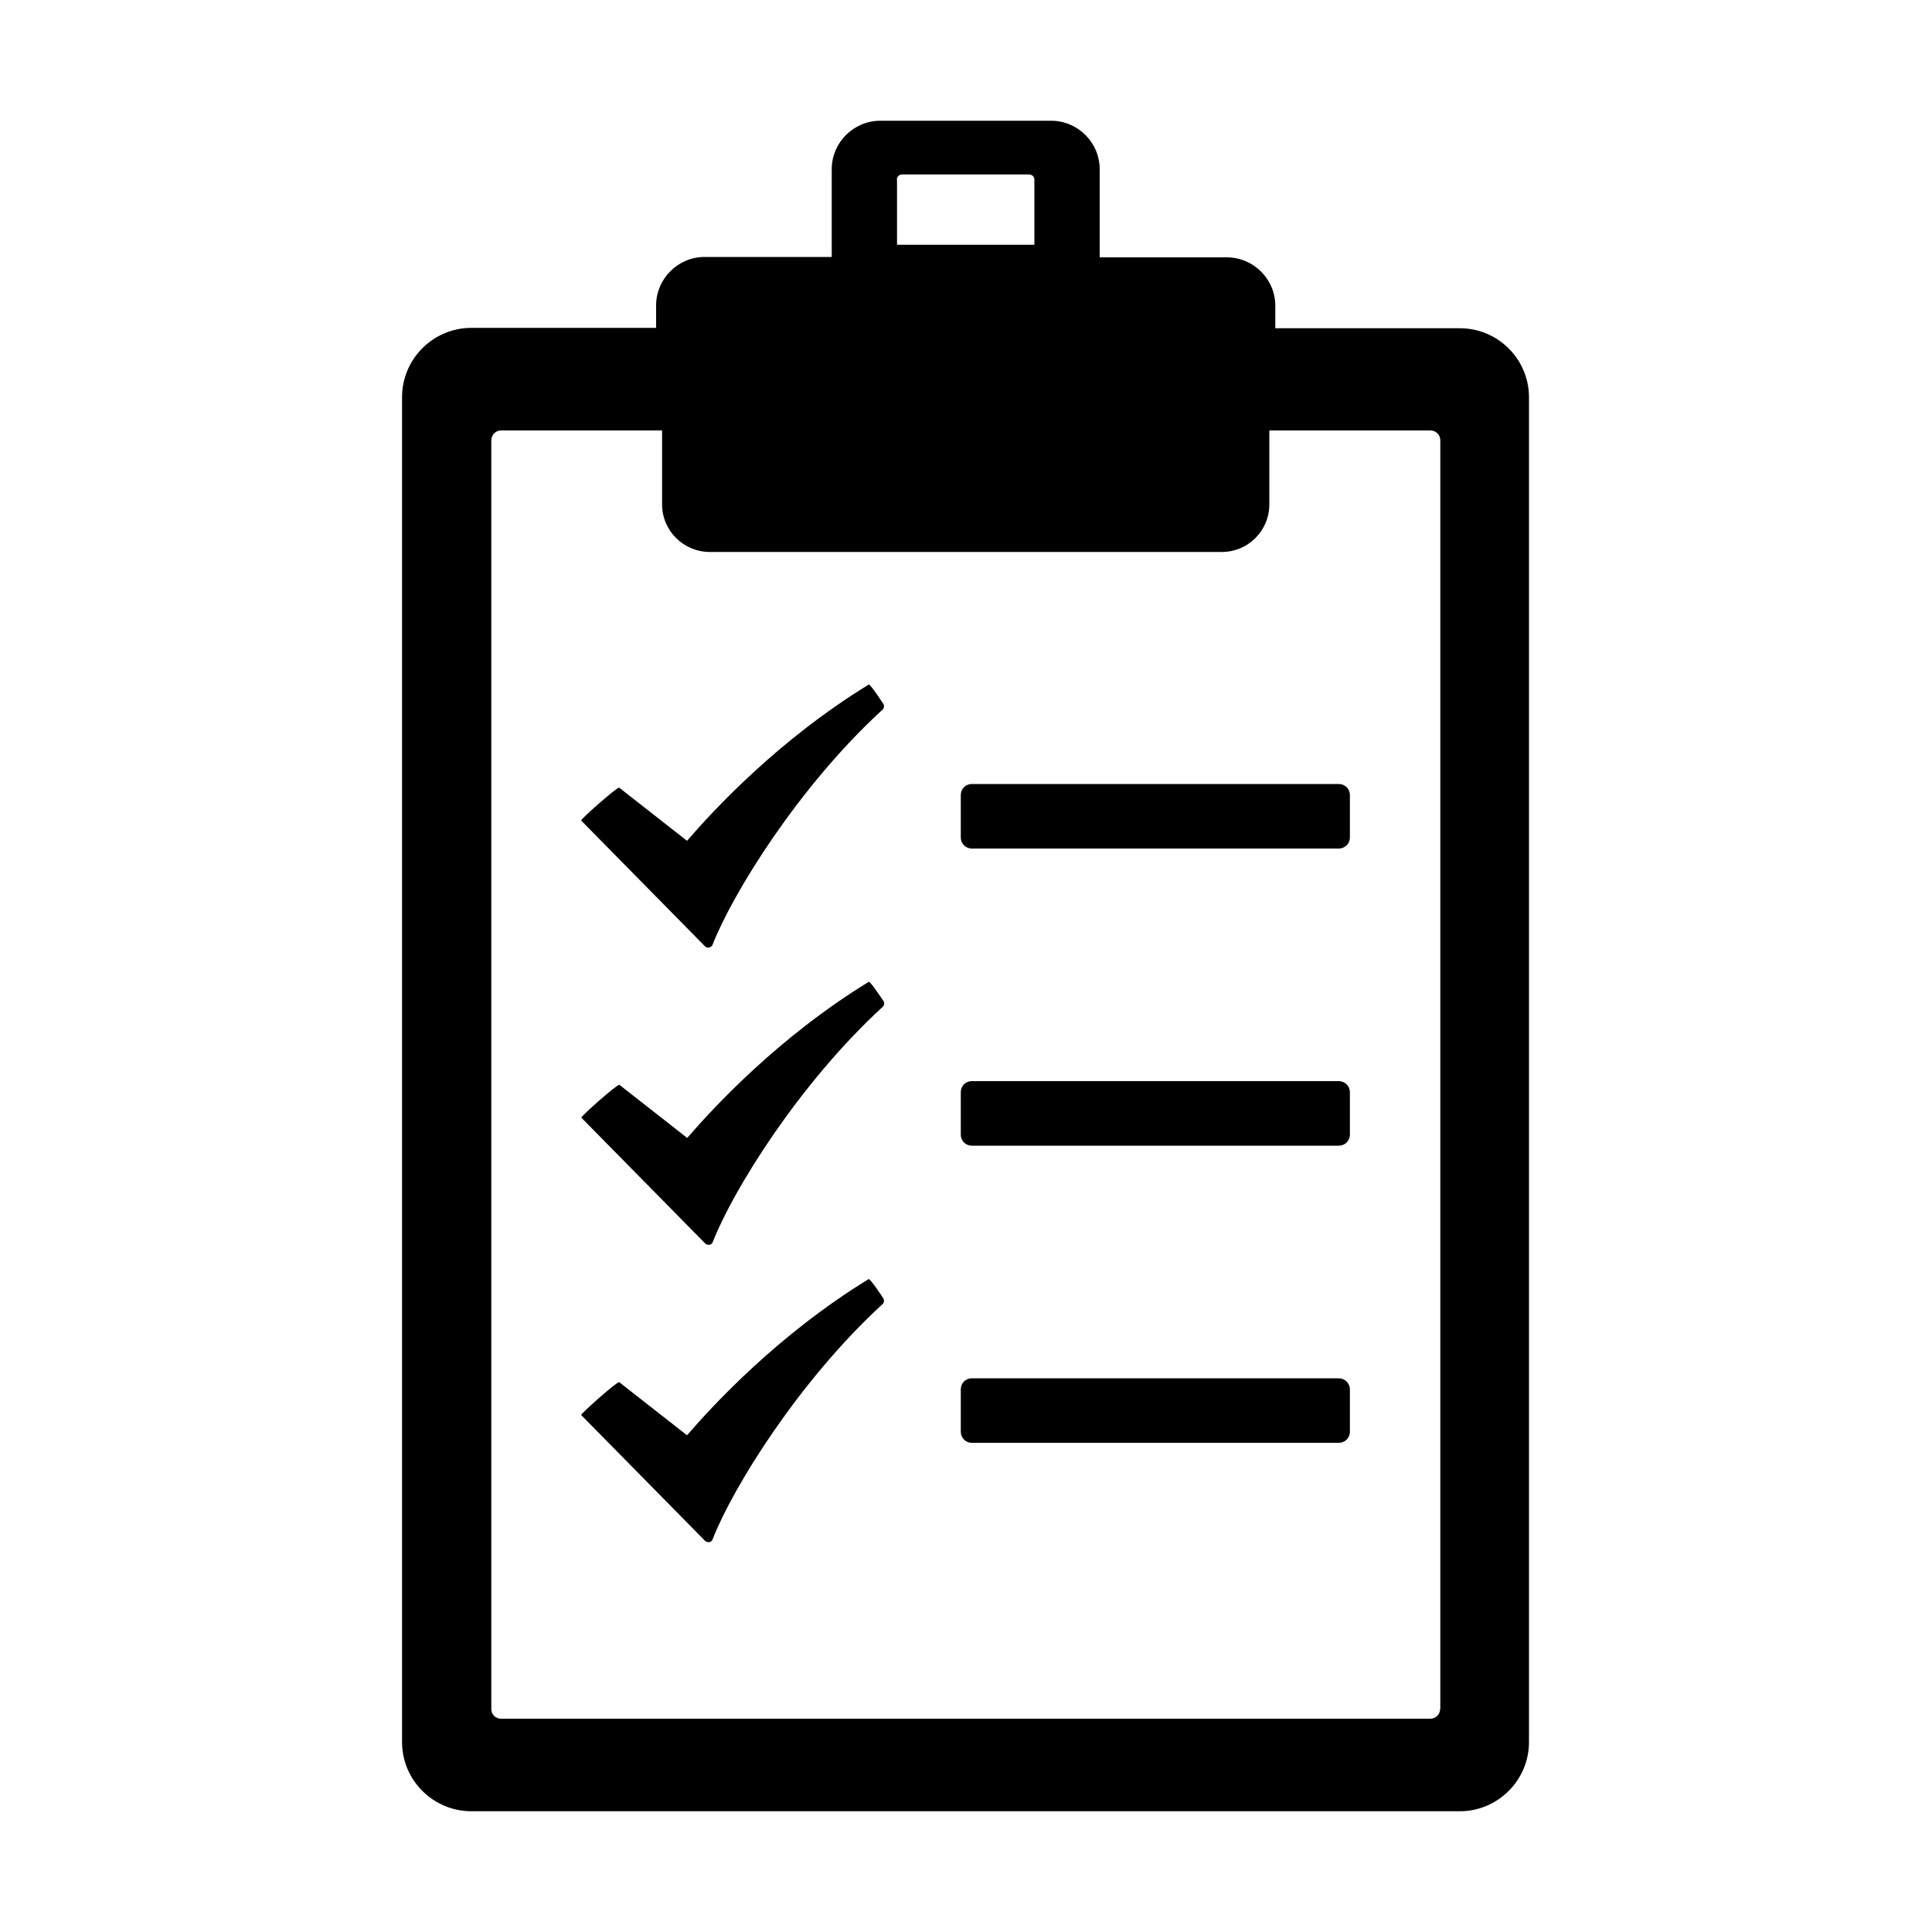 <?xml version="1.0" encoding="UTF-8"?>
<svg id="Ebene_1" xmlns="http://www.w3.org/2000/svg" version="1.1" viewBox="0 0 1000 1000">
  <!-- Generator: Adobe Illustrator 29.0.1, SVG Export Plug-In . SVG Version: 2.1.0 Build 192)  -->
  <path fill="currentColor" d="M755.7,169.9h-95.6v-11.6c0-13.8-11.3-25.1-25.1-25.1h-65.8v-45.6c0-13.8-11.3-25.1-25.1-25.1h-88.5c-13.8,0-25.1,11.3-25.1,25.1v45.4h-65.8c-13.8,0-25.1,11.3-25.1,25.1v11.6h-95.6c-19.8,0-35.9,16.1-35.9,35.9v696.1c0,19.7,16.1,35.8,35.9,35.8h511.6c19.7,0,35.8-16.1,35.8-35.8V205.6c0-19.7-16.1-35.7-35.7-35.7h0ZM466.9,90.3h65.8c1.5,0,2.7,1.2,2.7,2.6v33.8h-71.1v-33.8h-.1c0-1.4,1.2-2.6,2.7-2.6ZM745.4,884.6c0,2.8-2.3,5-5.1,5h-481c-2.8,0-5-2.2-5-5V227.9c0-2.8,2.3-5.1,5-5.1h83.4v38.3c0,13.6,11.1,24.6,24.7,24.6h265c13.6,0,24.6-11,24.6-24.6v-38.3h83.4c2.8,0,5.1,2.3,5.1,5.1v656.7h0ZM449.8,508.1c-46.7,28.6-80.3,64.9-94.1,80.9l-35.1-27.5c-.9-.6-20.1,16.4-19.7,17l64,65c.4.5,1.1.8,1.8.8s.3,0,.4,0c.9,0,1.7-.8,1.9-1.6,10.3-26.4,44.3-81.5,87.8-121.5.8-.6,1.1-1.8.6-2.9.1.2-6.7-10.1-7.6-10.1h0ZM693,559.6h-190c-3.2,0-5.7,2.5-5.7,5.7v22c0,3.2,2.5,5.7,5.7,5.7h190c3.1,0,5.7-2.5,5.7-5.7v-22c0-3.2-2.6-5.7-5.7-5.7ZM449.7,354.3c-46.7,28.6-80.3,64.9-94.1,80.9l-35.1-27.5c-.9-.6-20.1,16.4-19.7,17l64,65c.4.5,1.1.8,1.8.8s.3,0,.4-.1c.9-.1,1.7-.8,1.9-1.6,10.3-26.3,44.3-81.5,87.8-121.4.8-.6,1.1-1.8.6-2.9.1.1-6.6-10.2-7.6-10.2h0ZM693,405.8h-190c-3.2,0-5.7,2.5-5.7,5.7v22c0,3.1,2.5,5.7,5.7,5.7h190c3.1,0,5.7-2.5,5.7-5.7v-22c0-3.2-2.6-5.7-5.7-5.7ZM449.7,662c-46.7,28.6-80.3,64.9-94.1,80.9l-35.1-27.5c-.9-.6-20.1,16.5-19.7,17l64,65c.4.5,1.1.8,1.8.8s.3,0,.4,0c.9,0,1.7-.8,1.9-1.6,10.3-26.4,44.3-81.5,87.8-121.5.8-.6,1.1-1.8.6-2.9.1,0-6.6-10.1-7.6-10.1h0ZM693,713.4h-190c-3.2,0-5.7,2.5-5.7,5.7v22c0,3.1,2.5,5.7,5.7,5.7h190c3.1,0,5.7-2.5,5.7-5.7v-22c0-3.1-2.6-5.7-5.7-5.7Z"/>
</svg>

